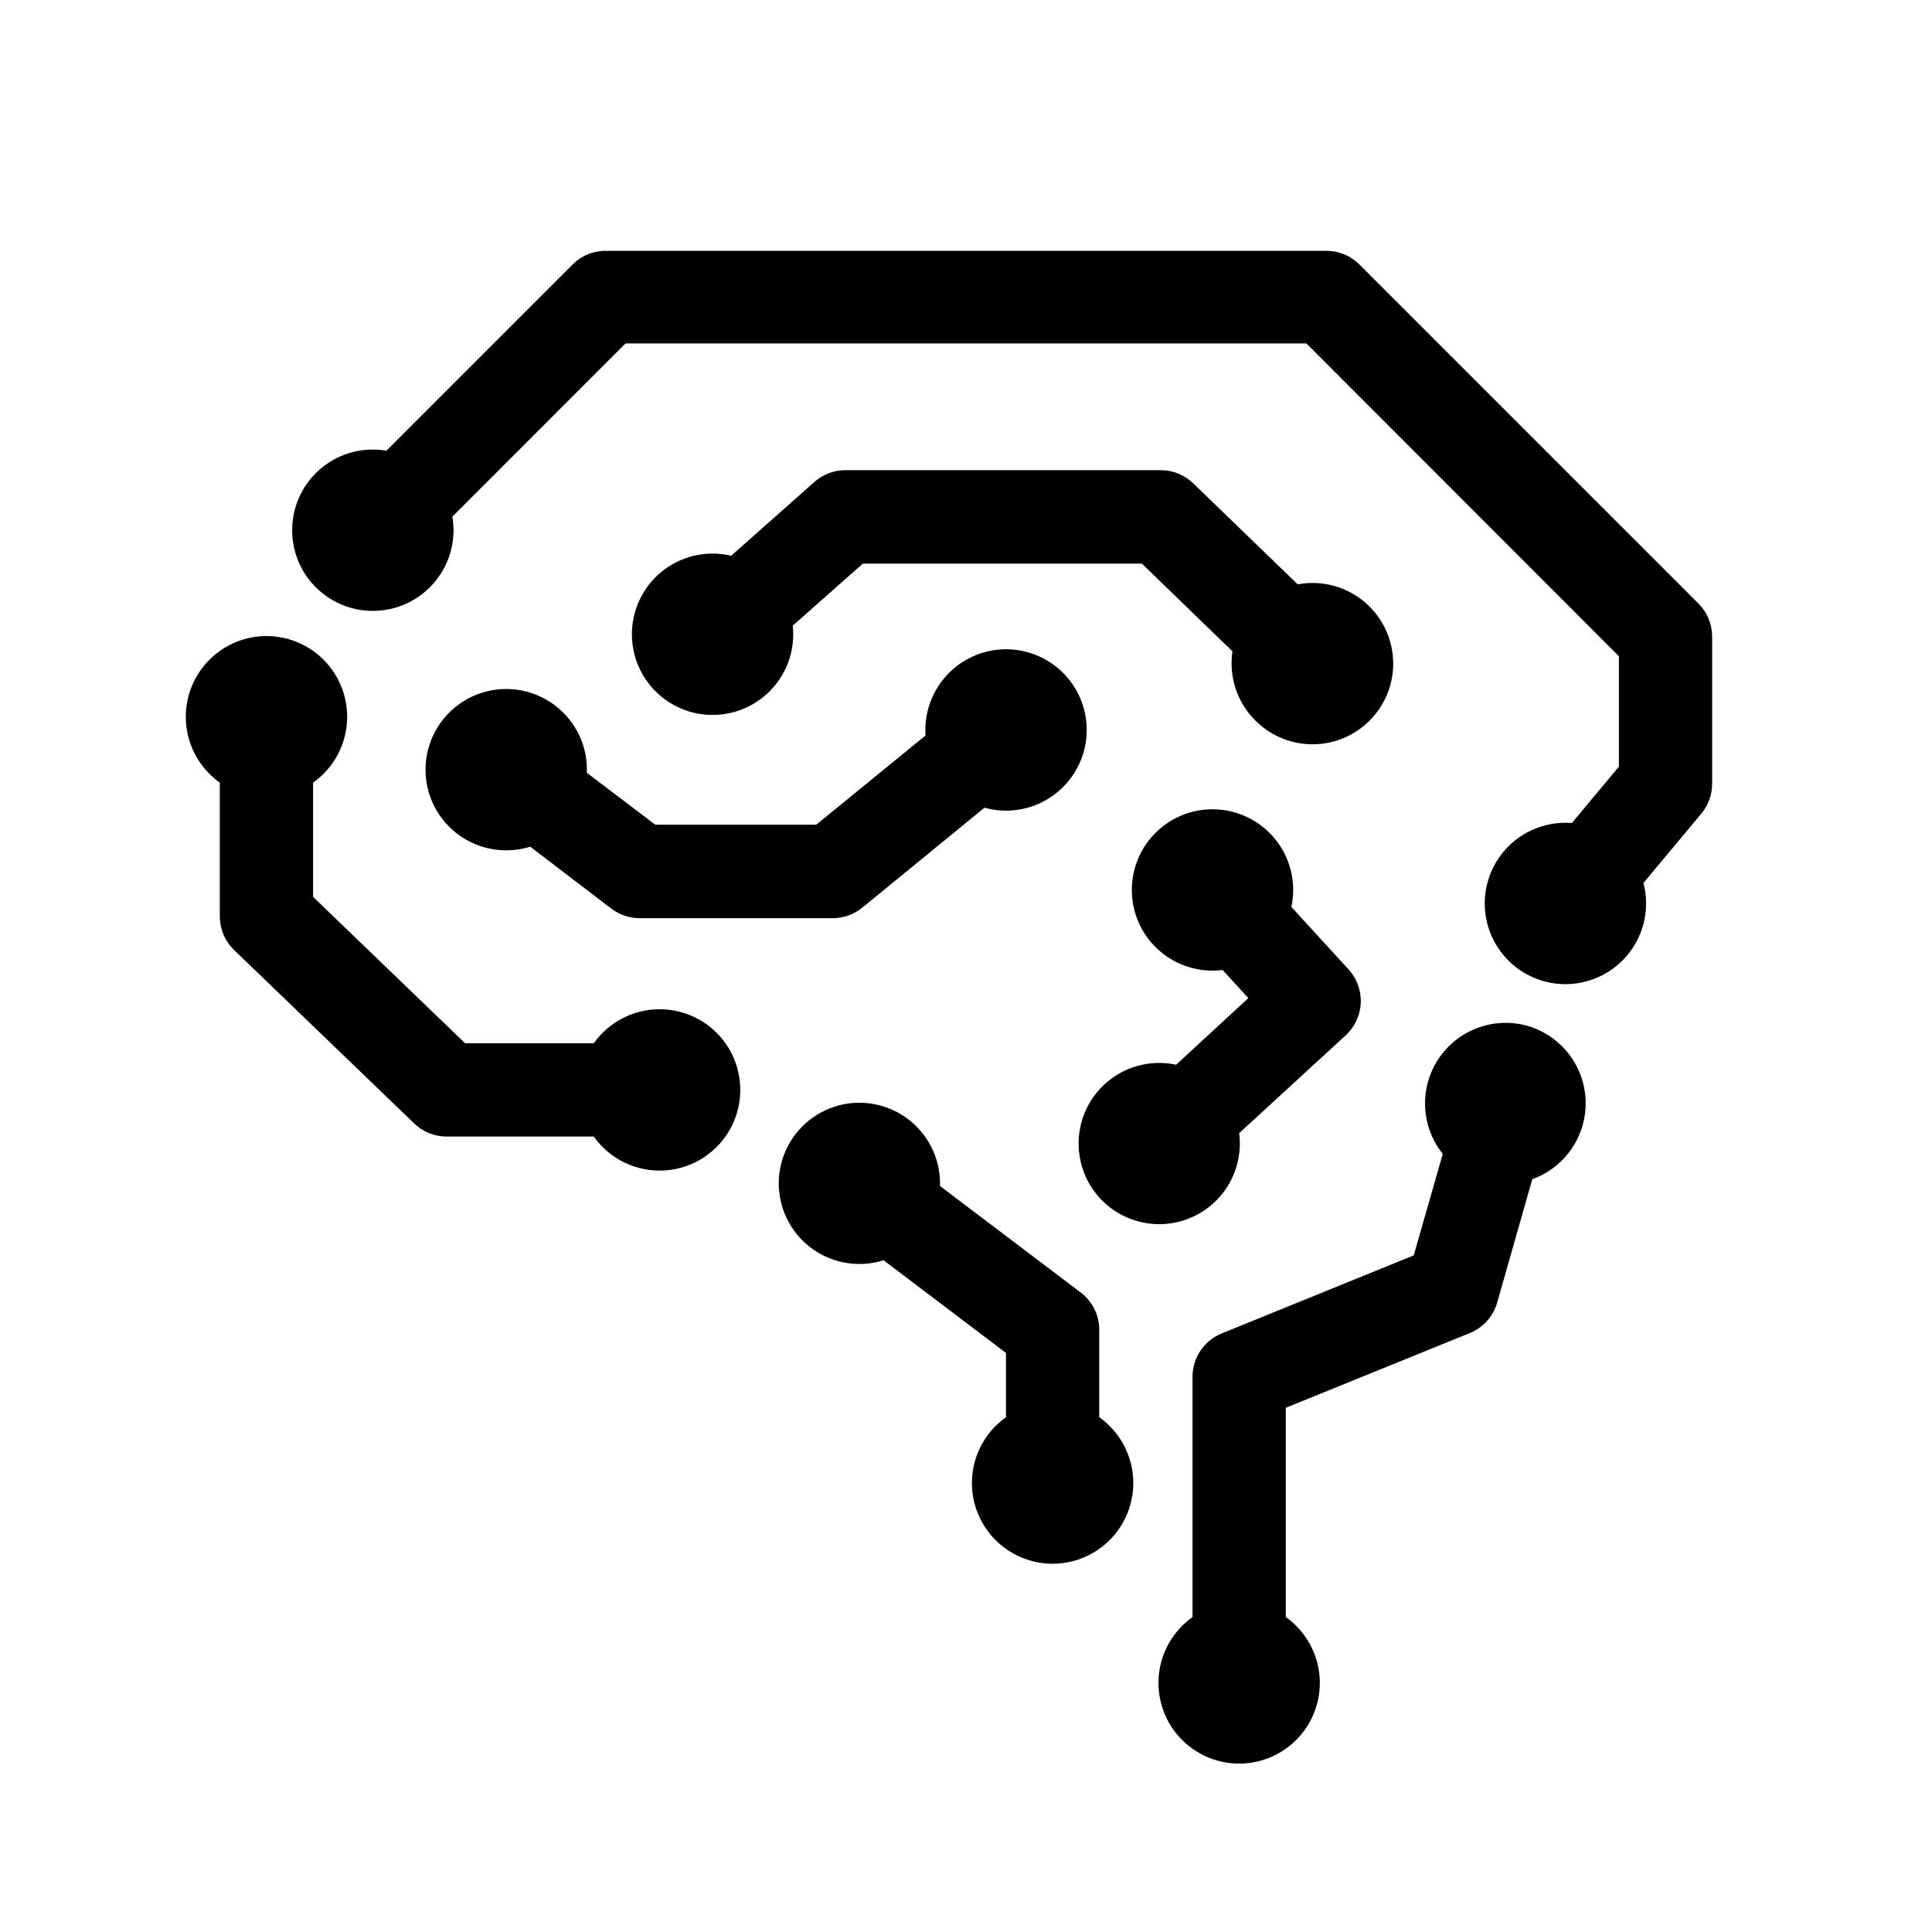 <svg width="36" height="36" viewBox="0 0 36 36" fill="none" xmlns="http://www.w3.org/2000/svg">
<path d="M28.469 19.117C28.162 19.029 27.836 19.042 27.537 19.152C27.238 19.262 26.982 19.464 26.805 19.729C26.628 19.995 26.541 20.309 26.555 20.628C26.569 20.946 26.684 21.252 26.884 21.501L26.343 23.392L22.763 24.847C22.604 24.912 22.467 25.022 22.371 25.165C22.274 25.307 22.222 25.475 22.221 25.647V30.132C21.961 30.316 21.766 30.579 21.664 30.881C21.563 31.184 21.561 31.511 21.657 31.814C21.754 32.118 21.945 32.384 22.203 32.572C22.46 32.76 22.771 32.862 23.09 32.862C23.409 32.862 23.72 32.76 23.977 32.572C24.235 32.384 24.426 32.118 24.522 31.814C24.619 31.511 24.617 31.184 24.515 30.881C24.414 30.579 24.219 30.316 23.959 30.132V26.232L27.389 24.839C27.511 24.789 27.621 24.712 27.709 24.614C27.797 24.515 27.862 24.398 27.898 24.271L28.552 21.972C28.85 21.865 29.107 21.666 29.286 21.404C29.464 21.142 29.555 20.831 29.546 20.514C29.536 20.197 29.427 19.891 29.233 19.64C29.039 19.389 28.77 19.206 28.466 19.117H28.469Z" fill="black"/>
<path d="M31.655 11.253L25.324 4.922C25.16 4.761 24.939 4.672 24.71 4.674H11.296C11.182 4.672 11.068 4.693 10.961 4.736C10.855 4.778 10.758 4.842 10.676 4.922L7.2 8.398C6.886 8.344 6.562 8.392 6.277 8.534C5.991 8.677 5.758 8.906 5.612 9.189C5.465 9.473 5.413 9.795 5.462 10.111C5.511 10.426 5.658 10.717 5.884 10.943C6.11 11.168 6.401 11.316 6.716 11.365C7.032 11.414 7.354 11.362 7.638 11.215C7.921 11.069 8.15 10.836 8.293 10.55C8.435 10.265 8.483 9.941 8.429 9.627L11.656 6.399H24.343L30.166 12.228V14.285L29.289 15.336C28.971 15.311 28.654 15.387 28.382 15.554C28.11 15.721 27.899 15.97 27.778 16.265C27.657 16.56 27.634 16.886 27.71 17.196C27.787 17.505 27.96 17.782 28.204 17.987C28.449 18.192 28.752 18.314 29.07 18.335C29.389 18.356 29.705 18.275 29.974 18.104C30.244 17.933 30.452 17.681 30.568 17.385C30.685 17.088 30.704 16.762 30.623 16.453L31.702 15.16C31.833 15.002 31.905 14.803 31.903 14.599V11.868C31.905 11.638 31.816 11.417 31.655 11.253Z" fill="black"/>
<path d="M12.29 18.806C12.05 18.806 11.813 18.863 11.6 18.974C11.387 19.084 11.203 19.244 11.064 19.44H8.667L5.834 16.712V14.583C6.095 14.398 6.29 14.136 6.391 13.833C6.492 13.531 6.495 13.204 6.398 12.9C6.301 12.596 6.11 12.331 5.853 12.142C5.595 11.954 5.284 11.852 4.965 11.852C4.646 11.852 4.336 11.954 4.078 12.142C3.821 12.331 3.63 12.596 3.533 12.9C3.436 13.204 3.439 13.531 3.54 13.833C3.641 14.136 3.836 14.398 4.096 14.583V17.081C4.097 17.197 4.121 17.312 4.167 17.419C4.212 17.525 4.279 17.622 4.362 17.702L7.714 20.93C7.875 21.088 8.091 21.177 8.317 21.178H11.064C11.213 21.389 11.414 21.557 11.648 21.668C11.881 21.778 12.139 21.827 12.396 21.809C12.653 21.791 12.902 21.707 13.117 21.565C13.333 21.423 13.508 21.228 13.627 20.999C13.745 20.77 13.803 20.514 13.793 20.256C13.784 19.998 13.709 19.747 13.575 19.526C13.44 19.306 13.252 19.124 13.027 18.998C12.801 18.872 12.548 18.805 12.29 18.806Z" fill="black"/>
<path d="M20.483 26.408V24.778C20.483 24.644 20.452 24.511 20.392 24.391C20.332 24.271 20.246 24.166 20.139 24.085L17.515 22.099C17.525 21.78 17.434 21.467 17.254 21.204C17.074 20.941 16.816 20.741 16.515 20.635C16.215 20.528 15.888 20.52 15.583 20.611C15.278 20.703 15.009 20.889 14.817 21.142C14.624 21.396 14.517 21.705 14.511 22.024C14.506 22.342 14.602 22.654 14.785 22.915C14.969 23.176 15.23 23.371 15.532 23.473C15.834 23.575 16.16 23.579 16.464 23.483L18.745 25.21V26.408C18.485 26.592 18.29 26.855 18.188 27.157C18.087 27.46 18.084 27.787 18.181 28.09C18.278 28.395 18.469 28.66 18.727 28.848C18.984 29.036 19.295 29.138 19.614 29.138C19.933 29.138 20.244 29.036 20.501 28.848C20.759 28.66 20.95 28.395 21.046 28.09C21.143 27.787 21.141 27.46 21.039 27.157C20.938 26.855 20.743 26.592 20.483 26.408Z" fill="black"/>
<path d="M23.09 21.115L25.076 19.291C25.245 19.135 25.346 18.918 25.356 18.688C25.366 18.458 25.284 18.233 25.128 18.063L24.063 16.9C24.13 16.588 24.096 16.263 23.967 15.972C23.837 15.68 23.618 15.438 23.341 15.279C23.064 15.12 22.744 15.054 22.427 15.089C22.11 15.124 21.813 15.259 21.578 15.475C21.342 15.69 21.182 15.975 21.119 16.288C21.057 16.601 21.095 16.925 21.229 17.215C21.363 17.504 21.586 17.744 21.865 17.898C22.144 18.053 22.465 18.114 22.782 18.075L23.261 18.598L21.915 19.84C21.604 19.773 21.278 19.807 20.987 19.937C20.696 20.067 20.454 20.287 20.296 20.563C20.138 20.84 20.072 21.16 20.108 21.477C20.143 21.794 20.279 22.091 20.495 22.326C20.711 22.561 20.997 22.72 21.309 22.782C21.622 22.844 21.947 22.804 22.236 22.669C22.525 22.534 22.763 22.311 22.917 22.032C23.07 21.752 23.131 21.431 23.09 21.115Z" fill="black"/>
<path d="M23.41 13.444C23.595 13.624 23.823 13.753 24.073 13.819C24.323 13.885 24.585 13.886 24.835 13.821C25.084 13.756 25.313 13.628 25.499 13.449C25.685 13.27 25.822 13.046 25.897 12.799C25.971 12.552 25.981 12.29 25.924 12.038C25.868 11.786 25.748 11.553 25.575 11.361C25.403 11.169 25.184 11.025 24.939 10.942C24.695 10.859 24.433 10.841 24.18 10.888L22.237 9.009C22.075 8.851 21.858 8.761 21.632 8.761H15.752C15.54 8.761 15.336 8.839 15.177 8.979L13.624 10.356C13.314 10.282 12.988 10.309 12.694 10.433C12.4 10.557 12.153 10.771 11.989 11.045C11.824 11.319 11.752 11.638 11.781 11.955C11.81 12.273 11.939 12.573 12.15 12.813C12.361 13.052 12.643 13.218 12.955 13.287C13.266 13.355 13.592 13.323 13.884 13.194C14.176 13.066 14.419 12.848 14.579 12.571C14.739 12.295 14.806 11.975 14.772 11.658L16.078 10.502H21.277L22.965 12.137C22.93 12.375 22.951 12.617 23.028 12.845C23.106 13.072 23.237 13.278 23.41 13.444Z" fill="black"/>
<path d="M10.347 13.149C10.142 12.992 9.9 12.89 9.645 12.853C9.389 12.817 9.129 12.847 8.888 12.94C8.647 13.034 8.435 13.188 8.271 13.387C8.107 13.586 7.997 13.825 7.952 14.079C7.907 14.333 7.928 14.594 8.013 14.838C8.098 15.082 8.245 15.299 8.439 15.47C8.632 15.64 8.867 15.758 9.119 15.812C9.372 15.866 9.634 15.854 9.88 15.777L11.39 16.93C11.541 17.046 11.726 17.108 11.917 17.109H15.517C15.718 17.109 15.912 17.039 16.067 16.913L18.345 15.05C18.652 15.136 18.979 15.121 19.278 15.008C19.576 14.895 19.831 14.69 20.005 14.423C20.18 14.156 20.264 13.84 20.247 13.521C20.23 13.203 20.113 12.898 19.911 12.651C19.709 12.404 19.434 12.227 19.125 12.147C18.816 12.066 18.49 12.086 18.193 12.204C17.897 12.321 17.645 12.53 17.475 12.8C17.305 13.069 17.225 13.386 17.246 13.705L15.208 15.368H12.211L10.935 14.4C10.945 14.159 10.896 13.92 10.794 13.702C10.692 13.485 10.538 13.295 10.347 13.149Z" fill="black"/>
</svg>
